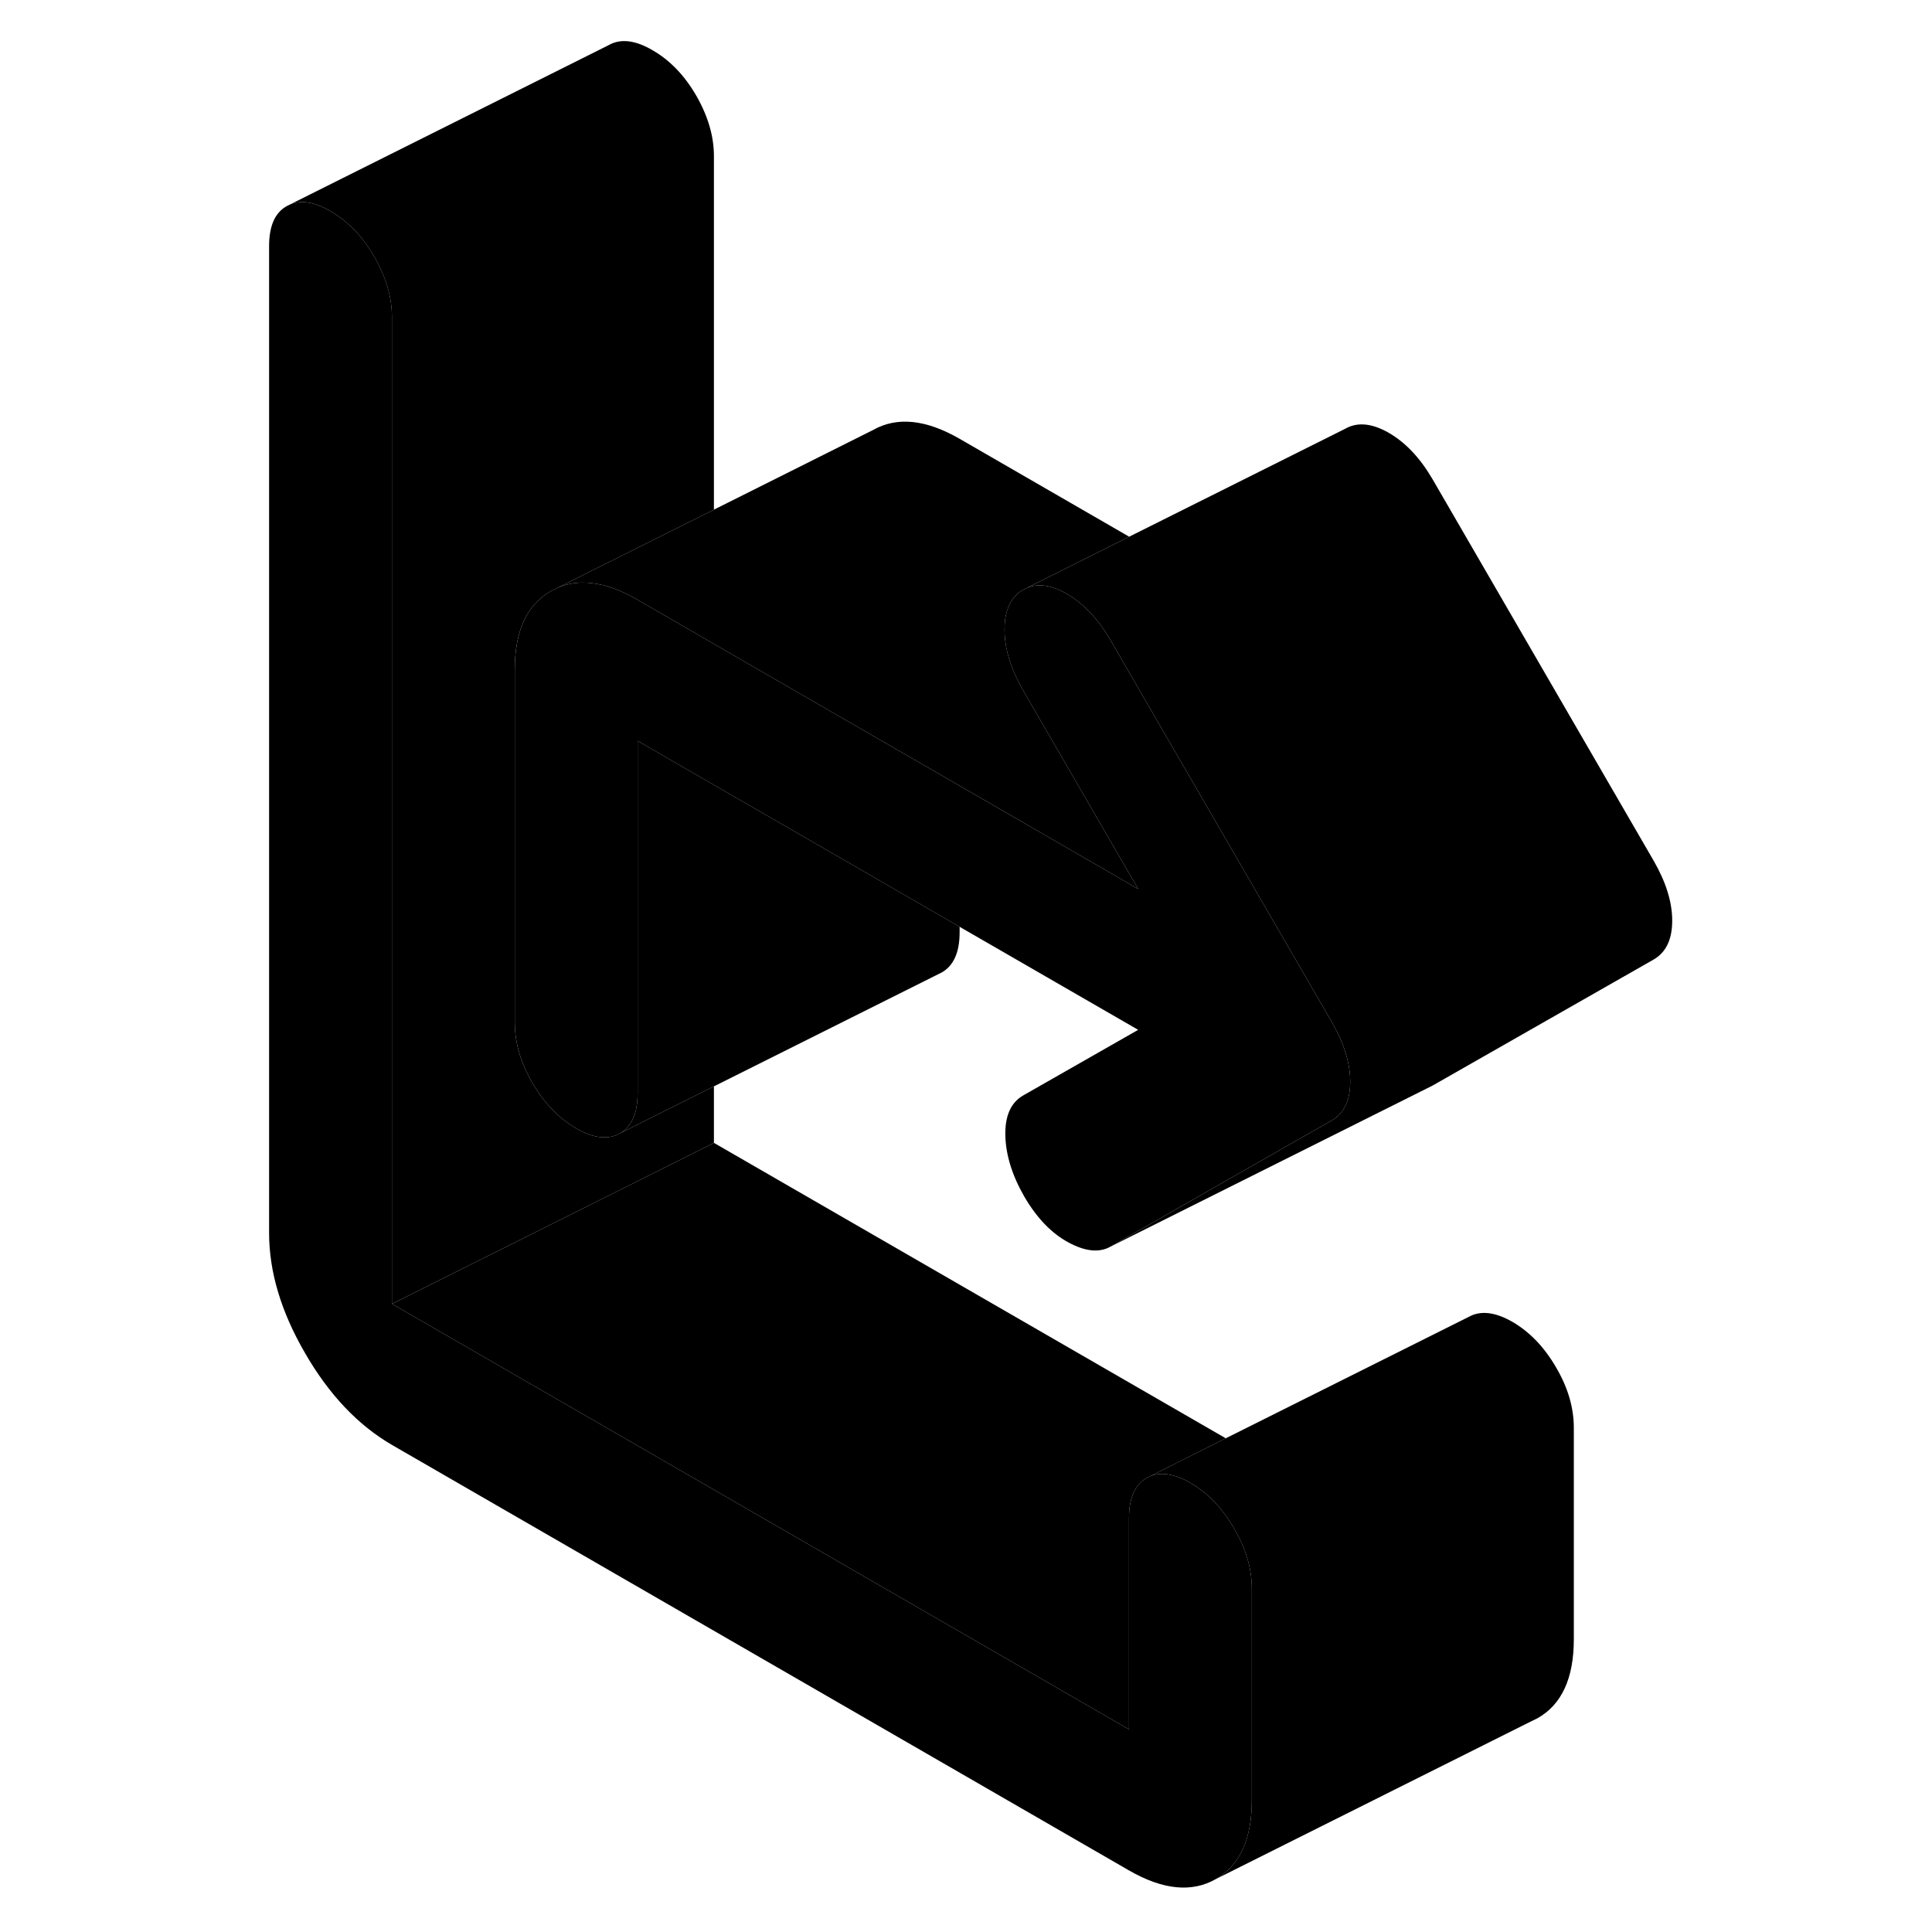 <svg width="24" height="24" viewBox="0 0 92 120" xmlns="http://www.w3.org/2000/svg" stroke-width="1px" stroke-linecap="round" stroke-linejoin="round">
    <path d="M63.754 98.685V111.825C63.754 114.235 63.004 115.865 61.514 116.715C60.024 117.565 58.224 117.385 56.124 116.175L10.344 89.746C8.244 88.525 6.444 86.635 4.954 84.055C3.454 81.475 2.714 78.986 2.714 76.576V15.285C2.714 14.045 3.074 13.215 3.804 12.805L4.024 12.695C4.714 12.415 5.554 12.546 6.524 13.116C7.604 13.736 8.514 14.675 9.244 15.935C9.974 17.205 10.344 18.456 10.344 19.695V80.986L56.124 107.415V94.285C56.124 93.045 56.494 92.215 57.224 91.795L57.444 91.685C58.134 91.415 58.974 91.546 59.944 92.106C61.024 92.736 61.924 93.675 62.654 94.935C63.394 96.195 63.754 97.445 63.754 98.685Z" class="pr-icon-iso-solid-stroke" stroke-linejoin="round"/>
    <path d="M83.753 88.685V101.825C83.753 104.235 83.003 105.865 81.513 106.715L81.043 106.945L61.513 116.715C63.003 115.865 63.753 114.235 63.753 111.825V98.685C63.753 97.445 63.393 96.195 62.653 94.935C61.923 93.675 61.023 92.735 59.943 92.105C58.973 91.545 58.133 91.415 57.443 91.685L62.133 89.335L77.223 81.795C77.953 81.385 78.863 81.485 79.943 82.105C81.023 82.735 81.923 83.675 82.653 84.935C83.393 86.195 83.753 87.445 83.753 88.685Z" class="pr-icon-iso-solid-stroke" stroke-linejoin="round"/>
    <path d="M17.973 41.605V63.495C17.973 64.745 18.333 65.996 19.063 67.255C19.803 68.516 20.703 69.455 21.783 70.085C22.373 70.425 22.913 70.615 23.403 70.635C23.803 70.665 24.173 70.585 24.503 70.395L30.343 67.475V70.985L24.793 73.766L10.343 80.985V19.695C10.343 18.455 9.973 17.205 9.243 15.935C8.513 14.675 7.603 13.735 6.523 13.115C5.553 12.545 4.713 12.415 4.023 12.695L23.803 2.805C24.533 2.385 25.443 2.485 26.523 3.115C27.603 3.735 28.513 4.675 29.243 5.935C29.973 7.205 30.343 8.455 30.343 9.695V31.655L22.713 35.465L20.683 36.485L20.213 36.715C18.713 37.575 17.973 39.205 17.973 41.605Z" class="pr-icon-iso-solid-stroke" stroke-linejoin="round"/>
    <path d="M62.134 89.335L57.444 91.685L57.224 91.795C56.494 92.215 56.124 93.045 56.124 94.285V107.415L10.344 80.986L24.794 73.766L30.344 70.986L62.134 89.335Z" class="pr-icon-iso-solid-stroke" stroke-linejoin="round"/>
    <path d="M69.864 67.186C69.864 68.356 69.474 69.156 68.714 69.596L54.984 77.425C54.284 77.825 53.404 77.735 52.354 77.165C51.304 76.595 50.404 75.656 49.634 74.346C48.874 73.025 48.474 71.755 48.444 70.535C48.414 69.315 48.784 68.485 49.544 68.045L56.694 63.965L45.604 57.566L37.974 53.155L30.344 48.755L25.604 46.016V67.905C25.604 69.145 25.234 69.975 24.504 70.395C24.174 70.585 23.804 70.665 23.404 70.635C22.914 70.615 22.374 70.425 21.784 70.085C20.704 69.456 19.804 68.516 19.064 67.255C18.334 65.996 17.974 64.746 17.974 63.495V41.605C17.974 39.206 18.714 37.575 20.214 36.715L20.684 36.486C21.314 36.225 21.984 36.136 22.714 36.215C23.604 36.306 24.574 36.656 25.604 37.255L30.344 39.995L37.974 44.405L45.604 48.806L56.694 55.215L49.544 42.876C48.784 41.556 48.394 40.295 48.394 39.096C48.394 38.575 48.464 38.126 48.614 37.755C48.794 37.255 49.114 36.886 49.544 36.636L49.784 36.516C50.494 36.215 51.324 36.346 52.264 36.886C53.314 37.495 54.214 38.455 54.984 39.775L56.424 42.266L68.714 63.465C69.474 64.785 69.864 66.025 69.864 67.186Z" class="pr-icon-iso-solid-stroke" stroke-linejoin="round"/>
    <path d="M45.604 57.565V57.905C45.604 59.145 45.234 59.975 44.504 60.395L44.284 60.505L30.344 67.475L24.504 70.395C25.234 69.975 25.604 69.145 25.604 67.905V46.016L30.344 48.755L37.974 53.155L45.604 57.565Z" class="pr-icon-iso-solid-stroke" stroke-linejoin="round"/>
    <path d="M56.694 55.215L45.604 48.805L37.974 44.405L30.344 39.995L25.604 37.255C24.574 36.655 23.604 36.305 22.714 36.215C21.984 36.135 21.314 36.225 20.684 36.485L22.714 35.465L30.344 31.655L40.214 26.715C41.704 25.865 43.504 26.045 45.604 27.255L56.134 33.335L49.784 36.516L49.544 36.636C49.114 36.886 48.794 37.255 48.614 37.755C48.464 38.125 48.394 38.575 48.394 39.095C48.394 40.295 48.784 41.555 49.544 42.875L56.694 55.215Z" class="pr-icon-iso-solid-stroke" stroke-linejoin="round"/>
    <path d="M89.864 57.185C89.864 58.355 89.474 59.156 88.714 59.596L74.984 67.425L74.764 67.535L54.984 77.425L68.714 69.596C69.474 69.156 69.864 68.355 69.864 67.185C69.864 66.015 69.474 64.785 68.714 63.465L56.424 42.266L54.984 39.775C54.214 38.455 53.314 37.495 52.264 36.886C51.324 36.346 50.494 36.215 49.784 36.516L56.134 33.336L69.544 26.636C70.304 26.195 71.214 26.285 72.264 26.886C73.314 27.495 74.214 28.455 74.984 29.775L88.714 53.465C89.474 54.785 89.864 56.025 89.864 57.185Z" class="pr-icon-iso-solid-stroke" stroke-linejoin="round"/>
</svg>